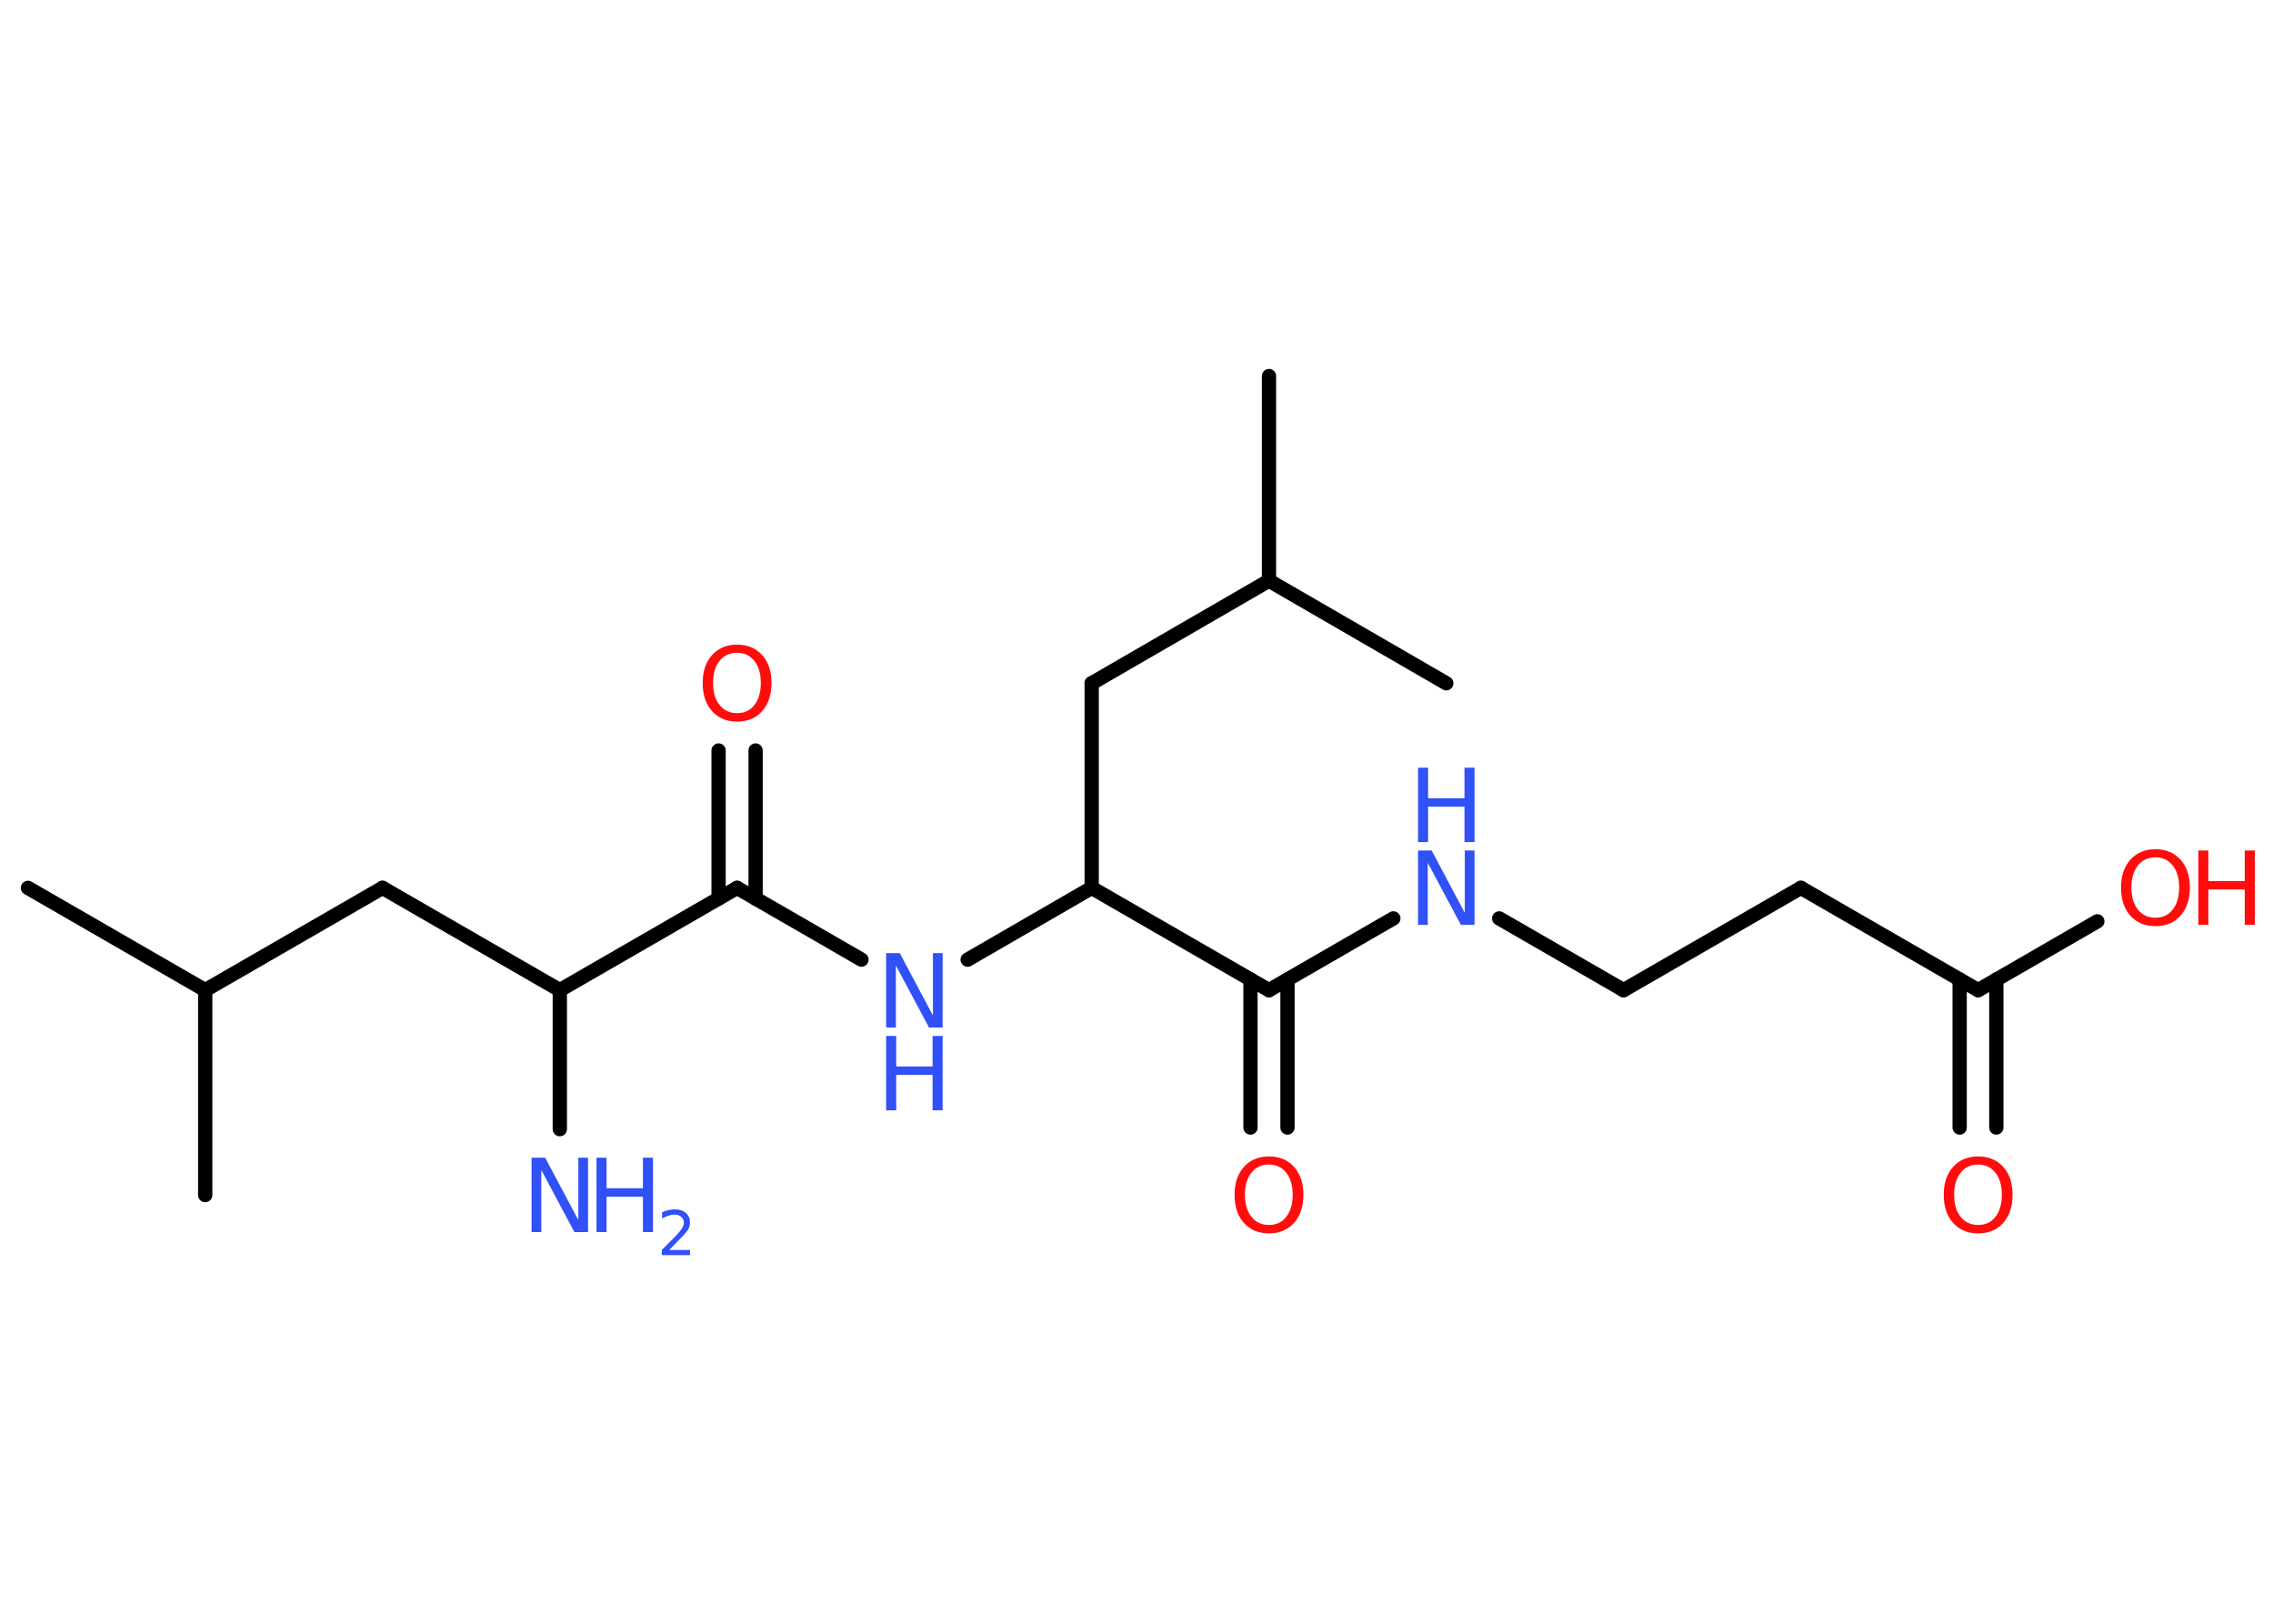 <?xml version='1.0' encoding='UTF-8'?>
<!DOCTYPE svg PUBLIC "-//W3C//DTD SVG 1.1//EN" "http://www.w3.org/Graphics/SVG/1.1/DTD/svg11.dtd">
<svg version='1.2' xmlns='http://www.w3.org/2000/svg' xmlns:xlink='http://www.w3.org/1999/xlink' width='70.0mm' height='50.0mm' viewBox='0 0 70.0 50.0'>
  <desc>Generated by the Chemistry Development Kit (http://github.com/cdk)</desc>
  <g stroke-linecap='round' stroke-linejoin='round' stroke='#000000' stroke-width='.44' fill='#3050F8'>
    <rect x='.0' y='.0' width='70.0' height='50.0' fill='#FFFFFF' stroke='none'/>
    <g id='mol1' class='mol'>
      <line id='mol1bnd1' class='bond' x1='.86' y1='27.34' x2='6.32' y2='30.49'/>
      <line id='mol1bnd2' class='bond' x1='6.32' y1='30.49' x2='6.32' y2='36.8'/>
      <line id='mol1bnd3' class='bond' x1='6.32' y1='30.49' x2='11.78' y2='27.34'/>
      <line id='mol1bnd4' class='bond' x1='11.78' y1='27.34' x2='17.24' y2='30.49'/>
      <line id='mol1bnd5' class='bond' x1='17.24' y1='30.49' x2='17.24' y2='34.77'/>
      <line id='mol1bnd6' class='bond' x1='17.24' y1='30.49' x2='22.7' y2='27.34'/>
      <g id='mol1bnd7' class='bond'>
        <line x1='22.13' y1='27.67' x2='22.13' y2='23.11'/>
        <line x1='23.27' y1='27.67' x2='23.27' y2='23.11'/>
      </g>
      <line id='mol1bnd8' class='bond' x1='22.7' y1='27.34' x2='26.53' y2='29.55'/>
      <line id='mol1bnd9' class='bond' x1='29.8' y1='29.55' x2='33.62' y2='27.34'/>
      <line id='mol1bnd10' class='bond' x1='33.62' y1='27.34' x2='33.62' y2='21.04'/>
      <line id='mol1bnd11' class='bond' x1='33.62' y1='21.04' x2='39.08' y2='17.88'/>
      <line id='mol1bnd12' class='bond' x1='39.08' y1='17.88' x2='39.08' y2='11.58'/>
      <line id='mol1bnd13' class='bond' x1='39.08' y1='17.88' x2='44.54' y2='21.04'/>
      <line id='mol1bnd14' class='bond' x1='33.62' y1='27.34' x2='39.08' y2='30.49'/>
      <g id='mol1bnd15' class='bond'>
        <line x1='39.65' y1='30.16' x2='39.65' y2='34.72'/>
        <line x1='38.51' y1='30.16' x2='38.51' y2='34.72'/>
      </g>
      <line id='mol1bnd16' class='bond' x1='39.08' y1='30.49' x2='42.91' y2='28.28'/>
      <line id='mol1bnd17' class='bond' x1='46.17' y1='28.28' x2='50.0' y2='30.49'/>
      <line id='mol1bnd18' class='bond' x1='50.0' y1='30.49' x2='55.46' y2='27.34'/>
      <line id='mol1bnd19' class='bond' x1='55.46' y1='27.34' x2='60.92' y2='30.49'/>
      <g id='mol1bnd20' class='bond'>
        <line x1='61.48' y1='30.16' x2='61.48' y2='34.72'/>
        <line x1='60.35' y1='30.16' x2='60.35' y2='34.72'/>
      </g>
      <line id='mol1bnd21' class='bond' x1='60.92' y1='30.49' x2='64.59' y2='28.37'/>
      <g id='mol1atm6' class='atom'>
        <path d='M16.37 35.65h.42l1.02 1.92v-1.92h.3v2.29h-.42l-1.02 -1.91v1.91h-.3v-2.29z' stroke='none'/>
        <path d='M18.37 35.65h.31v.94h1.12v-.94h.31v2.29h-.31v-1.09h-1.12v1.09h-.31v-2.29z' stroke='none'/>
        <path d='M20.6 38.49h.65v.16h-.87v-.16q.11 -.11 .29 -.29q.18 -.18 .23 -.24q.09 -.1 .12 -.17q.04 -.07 .04 -.14q.0 -.11 -.08 -.18q-.08 -.07 -.2 -.07q-.09 .0 -.18 .03q-.1 .03 -.21 .09v-.19q.11 -.05 .21 -.07q.1 -.02 .18 -.02q.22 .0 .34 .11q.13 .11 .13 .29q.0 .08 -.03 .16q-.03 .08 -.12 .18q-.02 .03 -.15 .16q-.12 .13 -.35 .36z' stroke='none'/>
      </g>
      <path id='mol1atm8' class='atom' d='M22.7 20.1q-.34 .0 -.54 .25q-.2 .25 -.2 .68q.0 .43 .2 .68q.2 .25 .54 .25q.34 .0 .53 -.25q.2 -.25 .2 -.68q.0 -.43 -.2 -.68q-.2 -.25 -.53 -.25zM22.7 19.85q.48 .0 .77 .32q.29 .32 .29 .86q.0 .54 -.29 .87q-.29 .32 -.77 .32q-.48 .0 -.77 -.32q-.29 -.32 -.29 -.87q.0 -.54 .29 -.86q.29 -.32 .77 -.32z' stroke='none' fill='#FF0D0D'/>
      <g id='mol1atm9' class='atom'>
        <path d='M27.29 29.35h.42l1.02 1.92v-1.92h.3v2.29h-.42l-1.02 -1.91v1.91h-.3v-2.29z' stroke='none'/>
        <path d='M27.29 31.9h.31v.94h1.12v-.94h.31v2.29h-.31v-1.09h-1.12v1.09h-.31v-2.29z' stroke='none'/>
      </g>
      <path id='mol1atm16' class='atom' d='M39.08 35.86q-.34 .0 -.54 .25q-.2 .25 -.2 .68q.0 .43 .2 .68q.2 .25 .54 .25q.34 .0 .53 -.25q.2 -.25 .2 -.68q.0 -.43 -.2 -.68q-.2 -.25 -.53 -.25zM39.08 35.61q.48 .0 .77 .32q.29 .32 .29 .86q.0 .54 -.29 .87q-.29 .32 -.77 .32q-.48 .0 -.77 -.32q-.29 -.32 -.29 -.87q.0 -.54 .29 -.86q.29 -.32 .77 -.32z' stroke='none' fill='#FF0D0D'/>
      <g id='mol1atm17' class='atom'>
        <path d='M43.67 26.19h.42l1.02 1.92v-1.92h.3v2.29h-.42l-1.02 -1.91v1.91h-.3v-2.29z' stroke='none'/>
        <path d='M43.67 23.64h.31v.94h1.12v-.94h.31v2.29h-.31v-1.09h-1.12v1.09h-.31v-2.29z' stroke='none'/>
      </g>
      <path id='mol1atm21' class='atom' d='M60.92 35.86q-.34 .0 -.54 .25q-.2 .25 -.2 .68q.0 .43 .2 .68q.2 .25 .54 .25q.34 .0 .53 -.25q.2 -.25 .2 -.68q.0 -.43 -.2 -.68q-.2 -.25 -.53 -.25zM60.92 35.61q.48 .0 .77 .32q.29 .32 .29 .86q.0 .54 -.29 .87q-.29 .32 -.77 .32q-.48 .0 -.77 -.32q-.29 -.32 -.29 -.87q.0 -.54 .29 -.86q.29 -.32 .77 -.32z' stroke='none' fill='#FF0D0D'/>
      <g id='mol1atm22' class='atom'>
        <path d='M66.38 26.4q-.34 .0 -.54 .25q-.2 .25 -.2 .68q.0 .43 .2 .68q.2 .25 .54 .25q.34 .0 .53 -.25q.2 -.25 .2 -.68q.0 -.43 -.2 -.68q-.2 -.25 -.53 -.25zM66.38 26.15q.48 .0 .77 .32q.29 .32 .29 .86q.0 .54 -.29 .87q-.29 .32 -.77 .32q-.48 .0 -.77 -.32q-.29 -.32 -.29 -.87q.0 -.54 .29 -.86q.29 -.32 .77 -.32z' stroke='none' fill='#FF0D0D'/>
        <path d='M67.7 26.19h.31v.94h1.12v-.94h.31v2.29h-.31v-1.09h-1.12v1.09h-.31v-2.29z' stroke='none' fill='#FF0D0D'/>
      </g>
    </g>
  </g>
</svg>
